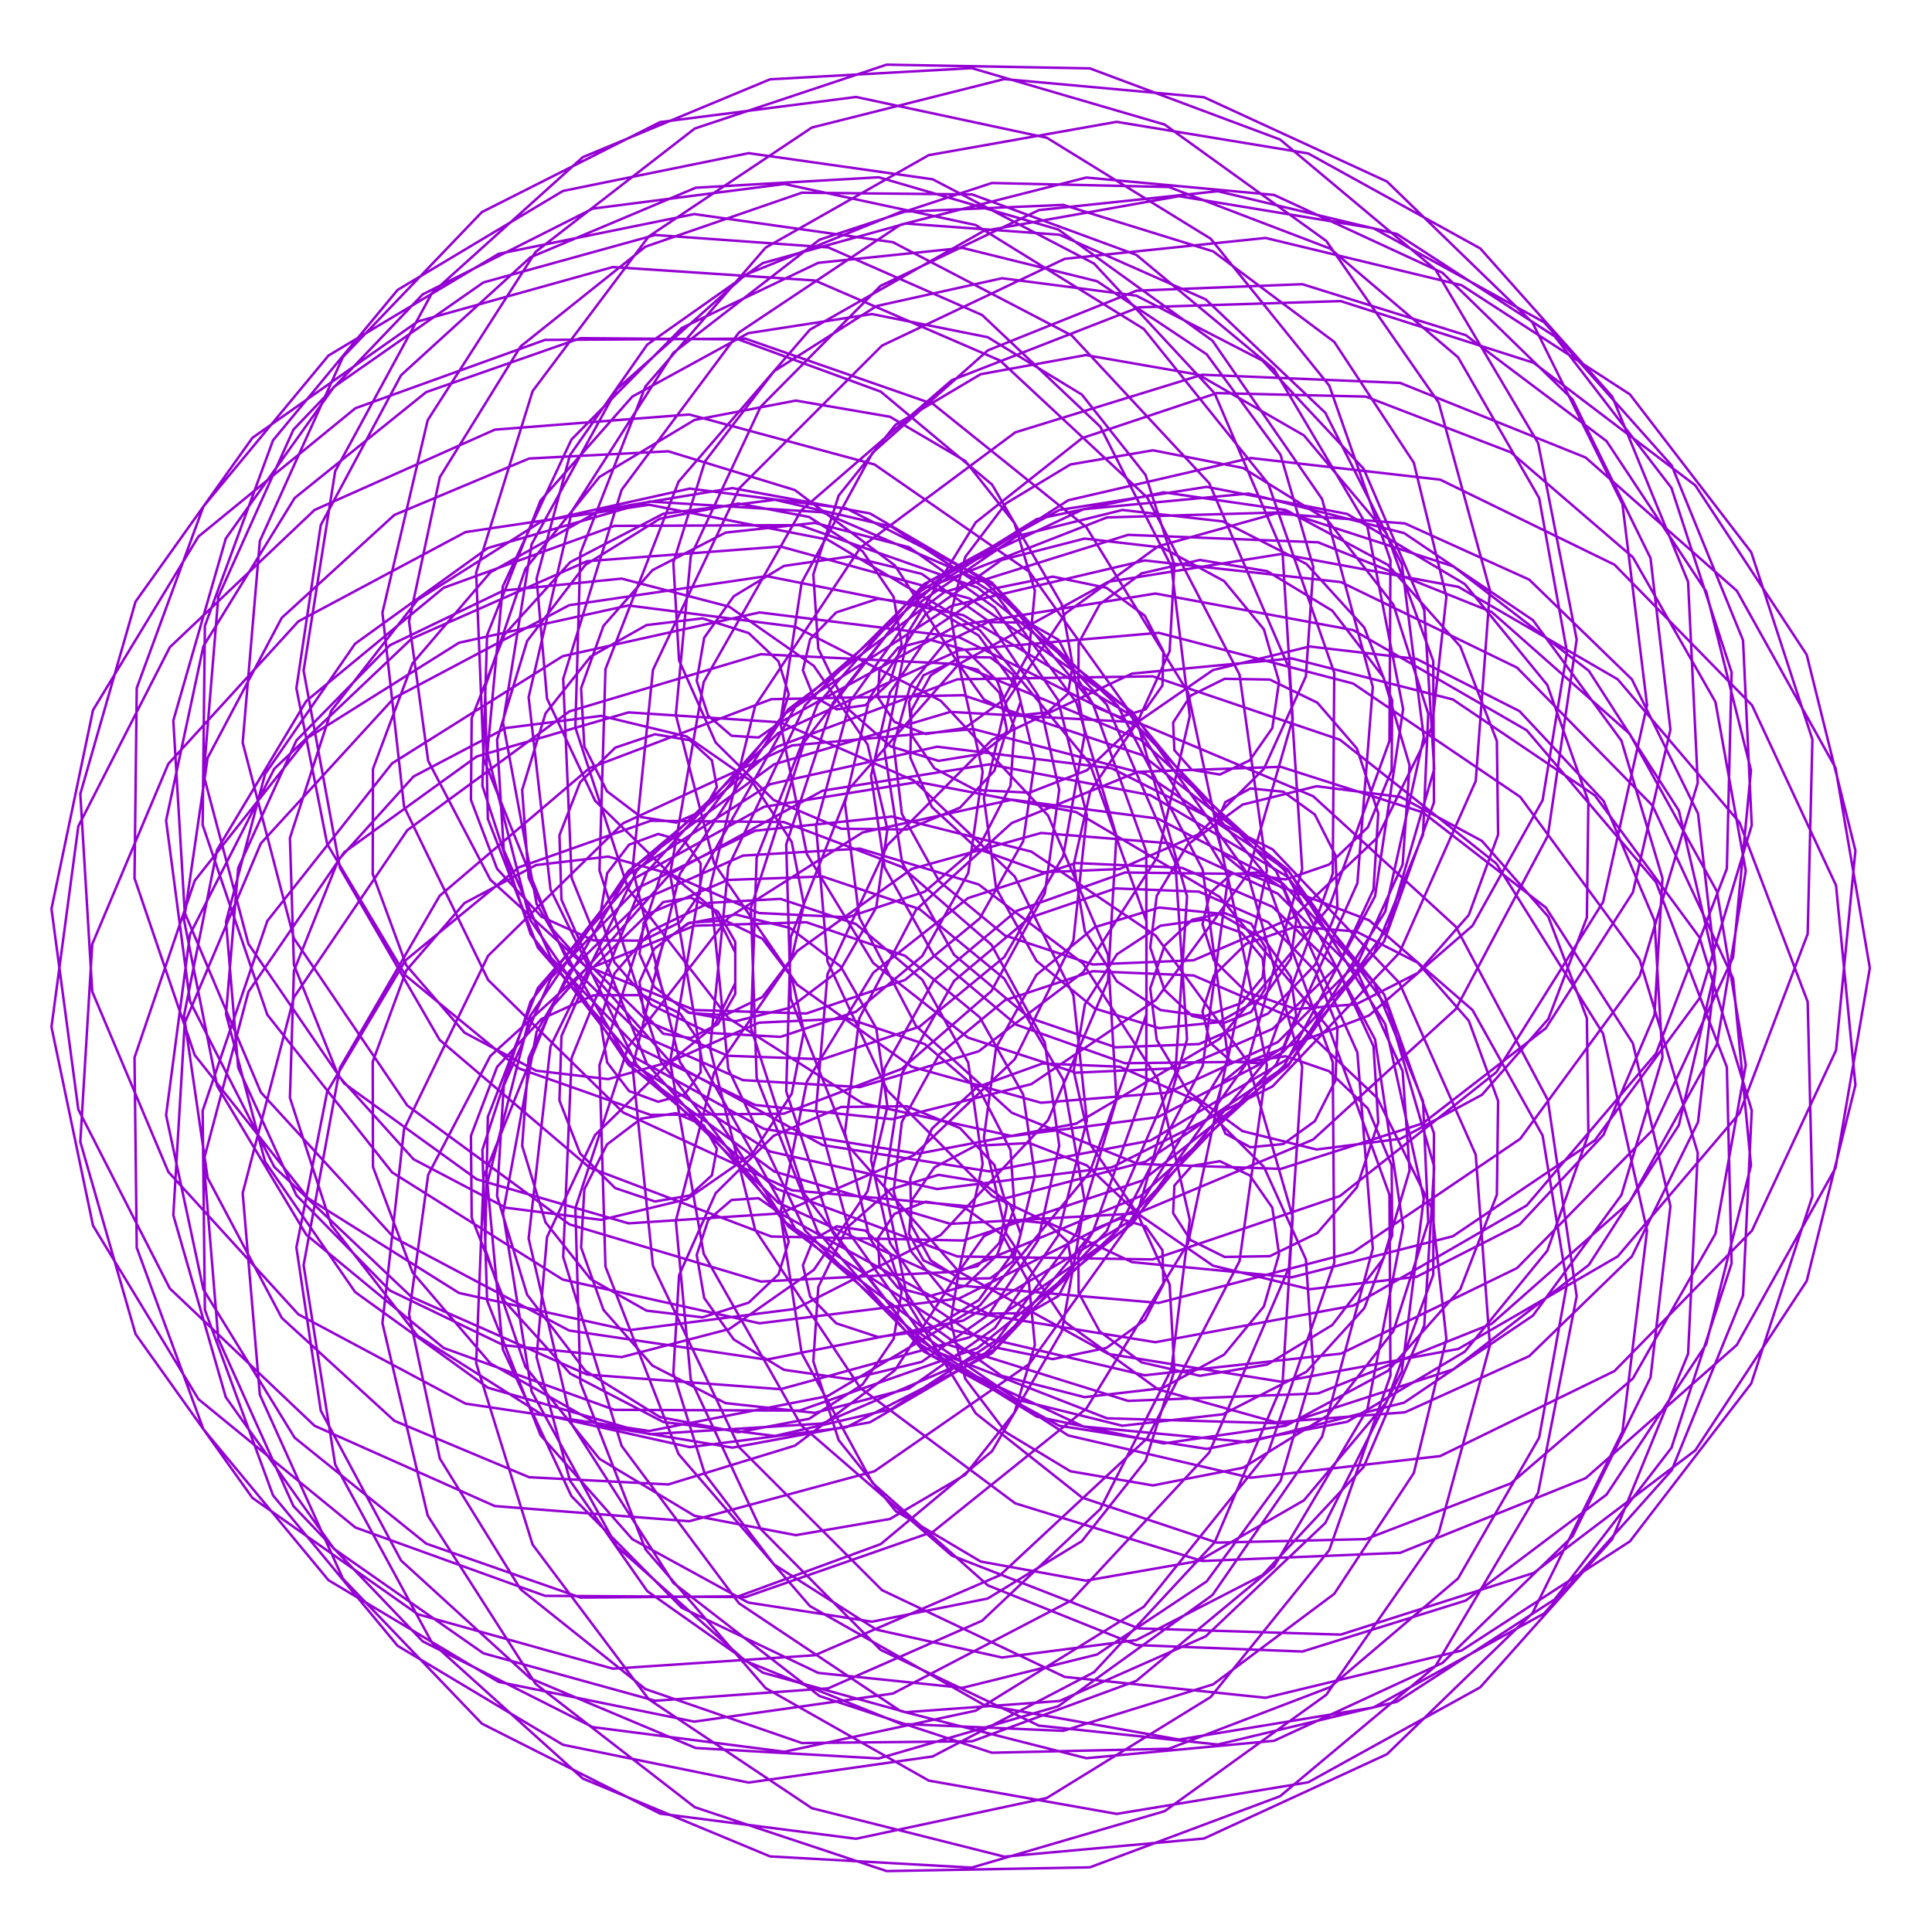<?xml version="1.0" encoding="utf-8"  standalone="no"?>
<svg 
 width="777" height="777"
 viewBox="0 0 777 777"
 xmlns="http://www.w3.org/2000/svg"
 xmlns:xlink="http://www.w3.org/1999/xlink"
>

<title>Gnuplot</title>
<desc>Produced by GNUPLOT 5.2 patchlevel 7 </desc>

<g id="gnuplot_canvas">

<rect x="0" y="0" width="777" height="777" fill="none"/>
<defs>

	<circle id='gpDot' r='0.5' stroke-width='0.5' stroke='currentColor'/>
	<path id='gpPt0' stroke-width='0.222' stroke='currentColor' d='M-1,0 h2 M0,-1 v2'/>
	<path id='gpPt1' stroke-width='0.222' stroke='currentColor' d='M-1,-1 L1,1 M1,-1 L-1,1'/>
	<path id='gpPt2' stroke-width='0.222' stroke='currentColor' d='M-1,0 L1,0 M0,-1 L0,1 M-1,-1 L1,1 M-1,1 L1,-1'/>
	<rect id='gpPt3' stroke-width='0.222' stroke='currentColor' x='-1' y='-1' width='2' height='2'/>
	<rect id='gpPt4' stroke-width='0.222' stroke='currentColor' fill='currentColor' x='-1' y='-1' width='2' height='2'/>
	<circle id='gpPt5' stroke-width='0.222' stroke='currentColor' cx='0' cy='0' r='1'/>
	<use xlink:href='#gpPt5' id='gpPt6' fill='currentColor' stroke='none'/>
	<path id='gpPt7' stroke-width='0.222' stroke='currentColor' d='M0,-1.33 L-1.33,0.67 L1.33,0.67 z'/>
	<use xlink:href='#gpPt7' id='gpPt8' fill='currentColor' stroke='none'/>
	<use xlink:href='#gpPt7' id='gpPt9' stroke='currentColor' transform='rotate(180)'/>
	<use xlink:href='#gpPt9' id='gpPt10' fill='currentColor' stroke='none'/>
	<use xlink:href='#gpPt3' id='gpPt11' stroke='currentColor' transform='rotate(45)'/>
	<use xlink:href='#gpPt11' id='gpPt12' fill='currentColor' stroke='none'/>
	<path id='gpPt13' stroke-width='0.222' stroke='currentColor' d='M0,1.330 L1.265,0.411 L0.782,-1.067 L-0.782,-1.076 L-1.265,0.411 z'/>
	<use xlink:href='#gpPt13' id='gpPt14' fill='currentColor' stroke='none'/>
	<filter id='textbox' filterUnits='objectBoundingBox' x='0' y='0' height='1' width='1'>
	  <feFlood flood-color='white' flood-opacity='1' result='bgnd'/>
	  <feComposite in='SourceGraphic' in2='bgnd' operator='atop'/>
	</filter>
	<filter id='greybox' filterUnits='objectBoundingBox' x='0' y='0' height='1' width='1'>
	  <feFlood flood-color='lightgrey' flood-opacity='1' result='grey'/>
	  <feComposite in='SourceGraphic' in2='grey' operator='atop'/>
	</filter>
</defs>
<g fill="none" color="white" stroke="currentColor" stroke-width="1.00" stroke-linecap="butt" stroke-linejoin="miter">
</g>
<g fill="none" color="black" stroke="currentColor" stroke-width="1.00" stroke-linecap="butt" stroke-linejoin="miter">
</g>
<g fill="none" color="black" stroke="currentColor" stroke-width="1.00" stroke-linecap="butt" stroke-linejoin="miter">
</g>
	<g id="gnuplot_plot_1" ><title>real(z(t)),imag(z(t))</title>
<g fill="none" color="black" stroke="currentColor" stroke-width="1.00" stroke-linecap="butt" stroke-linejoin="miter">
	<path stroke='rgb(148,   0, 211)'  d='M752.0,389.3 L738.2,308.8 L698.5,237.6 L637.7,184.0 L563.1,154.0 L483.5,150.7 L408.3,173.9 L346.0,220.3
		L303.7,283.9 L285.6,356.7 L292.9,429.9 L323.8,494.9 L373.6,544.6 L435.7,573.7 L502.1,580.0 L564.7,564.1
		L616.5,529.1 L652.1,480.6 L668.6,425.3 L665.4,370.3 L644.9,322.1 L611.1,286.0 L569.7,265.0 L526.7,260.0
		L487.8,269.5 L457.4,290.5 L438.5,318.2 L431.8,347.8 L436.3,374.5 L449.2,394.7 L466.7,406.2 L484.6,408.7
		L499.3,403.4 L507.8,393.1 L509.0,381.2 L503.2,371.5 L492.3,367.1 L479.5,369.9 L468.3,380.4 L462.6,397.5
		L465.2,418.2 L477.6,438.8 L499.7,454.9 L529.5,462.3 L563.2,458.0 L596.0,440.3 L622.7,409.8 L638.2,369.0
		L638.8,322.3 L622.3,275.5 L589.1,234.9 L541.8,206.7 L485.3,195.8 L426.0,205.1 L371.5,235.0 L328.8,283.2
		L304.3,345.0 L302.0,413.4 L323.6,480.3 L367.6,537.4 L429.6,577.3 L503.0,594.3 L579.2,585.6 L649.3,551.4
		L704.6,494.9 L738.4,422.4 L746.2,342.1 L726.6,263.3 L681.8,195.2 L616.8,145.9 L539.2,121.1 L458.0,123.6
		L382.8,152.9 L322.2,205.3 L283.0,274.3 L269.5,351.5 L282.5,427.8 L319.9,494.3 L376.5,543.6 L445.2,570.4
		L517.3,572.5 L584.5,550.7 L639.0,508.7 L675.2,452.5 L690.0,389.3 L682.9,327.2 L656.3,273.2 L615.0,233.1
		L565.0,210.5 L513.1,206.5 L465.8,219.7 L428.5,246.7 L404.7,282.3 L395.7,321.0 L400.6,357.2 L416.8,386.4
		L440.3,405.6 L466.2,413.5 L490.2,411.1 L508.6,400.6 L519.1,385.6 L521.3,370.0 L516.2,357.5 L506.4,350.9
		L495.3,351.5 L486.7,359.1 L483.6,371.7 L488.2,386.2 L501.1,398.9 L521.1,405.8 L545.4,403.9 L570.2,391.3
		L590.7,368.0 L602.5,335.7 L602.0,298.0 L587.3,260.0 L558.2,227.2 L517.1,205.1 L468.0,198.0 L416.9,208.8
		L370.3,237.7 L334.9,282.8 L316.2,339.6 L318.0,401.6 L341.7,461.5 L385.6,511.4 L445.7,544.5 L515.3,555.7
		L586.5,542.5 L650.6,505.3 L699.6,447.7 L727.0,375.6 L728.9,297.4 L704.3,222.1 L655.5,158.6 L587.8,114.7
		L509.0,95.7 L428.2,104.1 L354.7,139.0 L297.3,196.4 L262.6,269.4 L254.4,349.4 L273.4,427.0 L317.0,493.2
		L379.7,540.3 L453.7,563.4 L530.1,560.4 L599.9,532.4 L655.4,483.4 L690.5,420.0 L702.1,350.2 L689.9,282.3
		L656.7,224.1 L607.6,181.9 L549.3,159.5 L489.4,158.1 L435.2,176.2 L392.4,210.1 L365.4,254.0 L355.7,301.7
		L362.8,346.8 L383.7,384.0 L414.1,409.4 L448.7,421.2 L482.2,419.9 L510.0,407.6 L529.0,387.9 L537.9,365.3
		L537.1,344.0 L528.8,327.6 L516.1,318.4 L502.9,317.1 L492.8,322.6 L488.6,332.4 L491.7,343.3 L501.8,351.5
		L517.1,353.7 L534.5,347.7 L550.1,332.7 L559.7,309.8 L559.9,281.7 L548.7,252.4 L525.4,226.8 L491.8,209.7
		L451.4,205.1 L409.0,215.6 L370.5,241.9 L341.9,282.1 L328.2,332.2 L332.8,386.7 L356.9,438.6 L399.0,481.0
		L455.3,507.6 L519.5,513.7 L584.3,497.2 L641.4,458.6 L683.5,401.5 L704.5,331.9 L701.0,257.5 L672.3,187.2
		L621.0,129.6 L552.4,91.8 L474.2,78.9 L395.6,92.9 L325.7,132.6 L272.9,193.7 L243.5,269.1 L241.1,350.1
		L265.9,427.1 L315.1,491.1 L382.6,534.8 L460.4,553.1 L539.3,544.4 L610.1,510.0 L664.6,454.5 L697.0,385.0
		L704.2,309.8 L686.2,237.9 L646.1,177.4 L589.5,134.8 L523.8,114.3 L457.1,116.9 L397.3,140.9 L350.9,182.1
		L322.4,234.3 L313.8,290.5 L324.5,343.5 L351.2,387.3 L389.3,417.3 L432.7,431.4 L475.3,429.5 L511.8,413.8
		L538.2,388.3 L552.4,357.7 L554.3,327.1 L545.7,301.0 L529.8,282.6 L510.7,273.3 L492.5,273.0 L478.8,279.8
		L471.8,290.6 L472.3,301.7 L479.3,309.6 L490.6,311.5 L502.6,305.8 L511.7,292.8 L514.4,274.1 L508.3,253.1
		L492.3,233.7 L467.4,220.2 L436.2,216.6 L402.8,225.2 L372.2,247.0 L349.7,280.7 L339.8,323.0 L345.6,369.0
		L368.4,412.6 L406.9,447.5 L457.7,468.1 L515.1,470.1 L572.2,451.8 L621.7,413.5 L656.7,358.9 L671.8,293.4
		L663.8,224.5 L632.4,160.6 L580.1,109.7 L512.4,78.4 L436.9,71.4 L362.1,90.4 L297.2,133.7 L250.0,197.0
		L226.5,273.0 L229.9,353.1 L260.1,427.7 L313.8,488.0 L384.8,526.9 L464.7,539.8 L544.2,525.1 L614.0,484.8
		L666.0,423.7 L694.5,349.3 L696.4,270.4 L672.2,196.2 L625.3,135.3 L561.8,94.1 L489.8,76.9 L417.8,84.5
		L354.1,115.0 L305.9,163.6 L277.8,223.7 L271.8,287.5 L287.2,347.2 L320.6,396.0 L366.6,429.0 L418.7,443.5
		L469.8,439.4 L513.9,419.1 L546.3,386.7 L564.1,347.7 L566.9,307.8 L556.4,272.4 L535.8,245.6 L509.6,229.7
		L482.6,225.2 L459.1,230.6 L442.3,243.0 L433.8,258.6 L433.7,273.5 L440.2,284.2 L450.4,288.4 L460.7,285.3
		L467.5,275.7 L467.9,262.0 L460.4,247.6 L445.0,236.4 L423.4,231.9 L398.8,236.9 L375.4,252.7 L357.9,278.6
		L350.3,312.0 L355.8,348.9 L375.5,384.2 L408.7,412.1 L452.4,427.6 L501.8,427.0 L550.6,408.4 L592.2,372.3
		L620.4,321.8 L630.2,262.2 L619.0,200.3 L586.4,143.7 L535.0,100.0 L470.1,75.2 L398.9,73.6 L329.6,96.4
		L270.8,141.9 L230.0,205.6 L212.6,280.4 L221.4,357.7 L256.1,428.3 L313.0,483.7 L385.8,517.0 L466.0,524.0
		L544.2,503.6 L611.4,458.0 L659.4,392.6 L682.8,314.8 L678.9,234.0 L648.4,159.5 L595.3,99.9 L526.1,61.7
		L449.1,49.0 L373.5,62.4 L307.9,99.6 L259.6,155.4 L233.4,222.5 L231.4,292.6 L252.6,357.4 L293.0,409.5
		L346.9,443.7 L407.0,456.9 L465.6,449.3 L515.9,423.2 L552.6,383.3 L572.3,335.7 L574.4,287.0 L560.4,243.2
		L533.9,209.2 L499.9,188.2 L463.7,181.1 L430.5,186.8 L404.5,202.5 L388.2,224.0 L382.3,247.0 L385.6,267.1
		L395.7,281.3 L408.8,287.8 L421.2,286.5 L429.5,279.0 L431.3,268.1 L425.7,257.3 L413.6,250.4 L397.3,250.2
		L380.1,258.5 L366.2,275.5 L359.4,299.5 L362.7,327.3 L377.7,354.4 L404.1,376.2 L439.5,387.9 L480.0,386.2
		L520.0,369.0 L553.9,336.9 L575.9,292.4 L581.7,240.0 L568.6,186.1 L536.6,137.5 L487.9,101.1 L427.6,82.4
		L362.3,85.2 L299.8,110.5 L248.0,156.6 L213.8,218.9 L202.3,290.6 L215.8,363.5 L253.7,428.7 L312.3,478.1
		L385.0,505.3 L463.6,506.5 L538.9,481.0 L601.8,431.2 L644.7,362.8 L662.4,283.6 L652.5,202.7 L616.3,129.7
		L557.8,73.0 L484.2,39.1 L403.9,31.8 L326.5,51.3 L260.9,95.1 L214.2,157.3 L191.5,230.3 L194.5,305.2
		L221.9,373.4 L269.5,427.0 L330.8,460.5 L397.9,471.1 L462.7,458.7 L517.5,426.1 L556.7,378.5 L576.7,322.7
		L576.4,265.8 L557.7,214.7 L524.4,175.1 L482.0,150.7 L436.7,142.8 L394.4,150.5 L360.2,170.8 L337.3,199.3
		L327.1,231.0 L329.1,260.9 L340.7,284.8 L358.2,300.2 L377.5,306.0 L394.6,303.2 L406.2,294.2 L410.5,282.2
		L407.4,271.2 L398.3,264.4 L386.1,264.2 L374.3,271.6 L366.5,285.8 L366.1,304.7 L374.8,324.6 L393.0,341.3
		L419.3,350.8 L450.3,349.5 L481.7,335.7 L508.3,309.2 L525.2,272.0 L528.2,228.1 L515.0,182.9 L485.3,142.5
		L441.2,113.1 L387.1,99.7 L329.1,105.7 L274.2,131.9 L229.8,176.8 L202.2,235.9 L196.0,302.8 L213.1,369.7
		L252.8,428.3 L311.3,471.1 L382.2,492.2 L457.4,488.0 L528.1,458.3 L585.5,405.8 L622.5,336.1 L634.1,257.2
		L618.6,178.2 L577.3,108.4 L514.8,56.1 L438.3,27.5 L356.6,26.0 L279.4,51.7 L215.4,101.3 L172.0,169.0
		L153.8,246.4 L162.5,324.4 L196.3,394.1 L250.6,447.4 L318.5,478.7 L391.4,485.3 L460.7,467.2 L518.4,427.9
		L558.3,372.8 L576.8,309.3 L572.8,245.4 L548.4,188.5 L507.7,145.0 L457.0,118.9 L403.0,111.9 L352.5,123.1
		L311.3,149.3 L283.5,185.6 L270.8,226.3 L273.1,265.6 L287.8,298.6 L311.1,321.7 L338.3,333.3 L364.7,333.6
		L386.1,324.8 L399.9,310.0 L404.9,293.4 L402.0,278.7 L393.1,269.3 L381.7,266.8 L371.4,271.6 L365.6,282.2
		L366.7,295.8 L375.8,309.0 L392.3,317.7 L414.0,318.8 L437.1,309.8 L457.4,290.5 L470.4,261.9 L472.3,227.2
		L460.7,191.0 L435.1,158.7 L397.2,135.6 L350.7,126.3 L300.9,134.0 L254.3,159.5 L217.4,201.3 L195.9,255.4
		L194.0,316.0 L213.4,375.7 L253.2,427.1 L309.7,463.1 L376.9,478.2 L447.1,469.5 L511.8,436.9 L562.8,383.2
		L593.5,314.1 L599.2,237.4 L578.6,161.9 L533.4,96.9 L468.4,50.1 L390.8,27.4 L309.7,31.9 L234.4,63.2
		L173.7,117.9 L134.8,189.5 L122.1,269.7 L136.7,349.0 L176.8,418.2 L237.1,469.6 L310.2,497.3 L387.4,498.9
		L459.4,474.8 L518.1,428.6 L557.1,366.6 L572.6,296.5 L563.8,227.0 L533.0,166.0 L484.9,120.4 L426.1,94.4
		L364.3,89.9 L306.8,105.8 L260.3,138.6 L229.2,183.1 L215.8,232.7 L220.0,281.0 L239.3,322.0 L269.5,351.5
		L305.2,367.2 L341.0,368.9 L371.9,358.6 L394.3,339.5 L406.4,316.0 L408.0,292.8 L401.0,273.7 L388.3,261.4
		L373.8,257.2 L361.2,260.5 L353.7,269.4 L353.1,280.5 L359.7,290.3 L372.3,295.2 L388.0,292.8 L403.2,281.8
		L413.8,262.6 L416.2,237.6 L408.0,210.4 L388.2,185.4 L357.9,167.6 L320.1,161.1 L279.3,168.9 L241.1,191.8
		L211.3,228.8 L195.1,276.3 L196.2,329.3 L216.3,381.1 L254.4,424.8 L307.2,454.0 L369.1,464.0 L432.8,451.9
		L490.5,417.8 L534.6,364.7 L558.8,298.0 L559.2,225.3 L534.6,155.1 L486.9,96.0 L421.0,55.4 L344.3,39.0
		L265.5,49.1 L193.8,85.3 L137.9,143.6 L104.5,217.6 L97.6,298.7 L118.2,377.4 L163.8,444.6 L229.0,492.4
		L306.0,515.4 L385.6,511.4 L458.6,481.1 L516.5,428.6 L553.0,360.5 L564.3,285.2 L549.9,211.7 L512.4,148.5
		L457.0,102.5 L391.0,78.2 L322.5,77.5 L259.6,99.2 L209.4,139.3 L176.9,191.9 L164.5,249.9 L172.2,306.0
		L197.2,353.8 L234.9,388.1 L279.3,406.2 L324.3,407.6 L364.0,394.1 L394.0,369.4 L411.5,338.3 L416.2,305.9
		L409.2,277.1 L393.6,255.6 L373.5,243.4 L353.1,240.8 L336.3,246.3 L325.8,257.1 L322.9,269.6 L327.1,280.0
		L336.5,285.3 L348.0,283.6 L357.9,274.4 L362.6,259.0 L359.4,240.1 L346.9,221.7 L325.4,207.9 L297.0,202.5
		L265.4,208.6 L235.4,227.2 L212.0,257.8 L199.9,297.5 L202.6,341.9 L221.6,385.2 L256.3,421.3 L303.7,444.4
		L358.7,450.1 L414.8,436.0 L464.8,402.2 L501.8,351.5 L519.9,289.1 L515.8,222.0 L488.5,158.2 L440.0,106.0
		L375.1,72.1 L301.1,61.6 L226.4,76.8 L159.9,116.6 L109.8,177.1 L82.4,251.7 L81.5,331.8 L107.5,408.1
		L157.7,471.5 L226.3,514.6 L305.5,532.2 L385.8,522.2 L457.9,486.0 L513.3,428.0 L545.9,355.2 L552.1,276.3
		L531.7,200.7 L487.6,137.0 L425.6,92.3 L353.4,71.3 L279.8,75.5 L213.3,103.5 L161.3,150.9 L129.0,211.2
		L119.2,276.8 L131.6,339.5 L163.1,392.3 L208.7,429.7 L261.7,448.4 L315.2,447.9 L362.6,429.9 L398.7,398.6
		L420.2,359.2 L426.0,317.7 L417.5,279.7 L397.6,249.8 L370.7,230.8 L341.8,223.8 L315.3,227.6 L295.1,239.8
		L283.2,256.5 L280.2,273.8 L284.8,287.8 L294.2,295.9 L305.1,296.6 L313.8,290.5 L317.2,279.2 L313.1,266.0
		L301.1,254.6 L282.5,248.7 L260.0,251.4 L237.5,264.1 L219.4,286.9 L210.0,317.7 L212.6,353.0 L228.8,387.7
		L258.4,416.6 L298.8,434.4 L345.8,437.2 L393.6,422.8 L435.6,391.0 L465.6,344.5 L478.5,287.9 L471.1,227.8
		L442.5,171.6 L395.0,126.7 L333.1,99.5 L263.5,94.5 L194.4,113.6 L134.3,155.6 L90.8,216.6 L69.7,289.8
		L74.3,367.1 L104.9,439.3 L158.4,497.7 L228.9,535.1 L308.3,546.8 L387.4,531.1 L456.8,489.7 L508.4,427.4
		L536.0,351.3 L536.6,270.6 L510.1,194.6 L460.0,132.3 L392.4,90.5 L315.5,74.0 L238.4,83.9 L170.0,118.4
		L118.0,172.8 L87.8,240.0 L81.9,311.8 L99.9,379.6 L138.4,435.7 L191.8,474.3 L252.8,492.0 L313.8,488.0
		L367.5,464.6 L408.1,426.0 L431.7,378.2 L437.1,327.9 L425.5,281.5 L400.1,244.4 L365.6,220.1 L327.7,210.3
		L291.8,214.2 L262.4,229.3 L242.7,251.7 L233.7,276.8 L235.0,300.2 L244.1,318.2 L257.8,328.6 L271.9,330.8
		L283.0,325.9 L288.3,316.5 L286.3,305.8 L277.4,297.7 L263.4,295.3 L247.4,300.7 L233.3,314.6 L225.0,335.9
		L225.8,361.8 L237.5,388.4 L260.4,410.8 L292.7,424.6 L330.8,426.0 L369.8,412.9 L403.9,384.9 L427.6,344.3
		L436.3,295.0 L427.0,243.0 L399.0,194.9 L354.2,157.5 L297.0,136.5 L233.5,136.0 L171.4,157.7 L118.5,200.3
		L81.8,259.9 L66.8,330.0 L76.4,402.7 L110.3,469.3 L165.5,521.6 L236.1,552.8 L313.9,558.7 L390.0,537.8
		L455.3,492.3 L501.8,427.0 L523.7,349.5 L518.4,268.7 L486.3,194.3 L431.0,134.9 L359.1,97.4 L279.2,86.1
		L200.5,102.1 L132.1,143.0 L81.8,203.7 L55.0,276.7 L54.1,353.2 L78.3,424.3 L123.9,481.9 L184.6,520.0
		L252.7,535.0 L319.9,526.4 L378.3,496.7 L421.5,450.5 L445.6,394.5 L449.0,336.1 L432.9,282.5 L401.0,239.7
		L358.5,211.8 L311.7,201.0 L266.8,206.6 L229.3,226.1 L202.9,255.2 L189.7,288.8 L189.4,321.7 L199.9,349.4
		L217.8,368.7 L238.7,378.2 L258.5,378.3 L273.5,370.9 L281.5,359.3 L281.8,347.3 L275.4,338.4 L264.7,335.4
		L253.0,339.7 L244.2,351.2 L241.4,368.0 L247.1,387.0 L262.0,404.2 L285.2,415.4 L313.9,417.0 L344.2,406.9
		L370.9,384.5 L389.4,351.1 L395.2,310.4 L385.6,267.1 L359.9,227.4 L319.7,197.1 L268.8,181.5 L212.8,184.4
		L158.6,207.1 L113.3,248.5 L83.5,304.8 L74.0,370.0 L87.3,436.7 L123.2,496.6 L178.4,542.1 L247.1,567.0
		L321.6,567.3 L393.1,542.2 L452.9,493.8 L493.5,427.3 L509.5,350.1 L498.5,271.3 L461.4,200.1 L402.2,145.0
		L327.7,112.8 L246.5,107.4 L168.0,129.3 L101.5,176.1 L54.5,242.0 L32.3,319.3 L37.1,398.8 L67.7,471.3
		L120.0,528.6 L187.2,564.5 L261.1,575.5 L332.8,561.5 L394.1,525.0 L438.3,471.4 L461.1,407.9 L461.0,342.5
		L439.5,283.0 L400.5,236.1 L349.9,206.5 L294.6,196.3 L241.6,205.1 L197.2,230.2 L165.9,266.8 L150.0,309.2
		L149.9,351.5 L163.4,388.2 L186.8,415.3 L215.6,430.6 L244.6,434.0 L269.5,427.0 L287.1,412.8 L295.7,395.4
		L295.7,378.8 L288.7,366.6 L277.8,361.0 L266.7,362.8 L258.9,371.1 L257.2,383.6 L263.1,396.9 L276.6,407.1
		L295.9,410.7 L317.7,405.3 L338.1,389.8 L352.4,365.0 L356.9,333.5 L348.9,299.4 L327.3,267.8 L293.3,244.0
		L250.0,232.7 L202.5,237.5 L156.8,259.5 L119.2,297.8 L95.8,349.1 L90.9,407.8 L106.6,467.2 L142.8,519.6
		L196.2,558.1 L261.3,576.8 L330.7,572.5 L396.2,544.3 L449.5,494.7 L483.7,428.7 L493.8,353.7 L477.8,278.5
		L436.9,212.0 L375.3,162.5 L299.8,136.2 L219.2,136.7 L142.9,164.2 L79.8,215.8 L37.4,285.6 L20.7,365.5
		L31.5,446.2 L68.3,518.2 L126.5,573.4 L199.0,605.7 L277.2,611.8 L351.7,591.7 L414.0,548.5 L457.4,488.0
		L477.4,418.0 L472.7,347.0 L445.1,283.4 L398.8,234.2 L340.4,204.5 L277.4,196.5 L217.6,209.8 L167.9,241.3
		L133.2,285.9 L116.6,337.0 L118.2,388.0 L136.1,432.7 L166.3,466.2 L203.4,485.7 L241.8,490.6 L276.2,482.3
		L302.6,464.0 L318.4,439.9 L323.3,414.8 L318.4,393.0 L306.6,377.5 L291.6,370.2 L277.3,371.1 L267.1,378.4
		L263.5,389.3 L267.1,400.1 L277.3,407.4 L291.6,408.3 L306.6,401.0 L318.4,385.5 L323.3,363.7 L318.4,338.6
		L302.6,314.5 L276.2,296.2 L241.8,287.9 L203.4,292.8 L166.3,312.3 L136.1,345.8 L118.2,390.5 L116.6,441.5
		L133.2,492.6 L167.9,537.2 L217.6,568.7 L277.4,582.0 L340.4,574.0 L398.8,544.3 L445.1,495.1 L472.7,431.5
		L477.4,360.5 L457.4,290.5 L414.0,230.0 L351.7,186.8 L277.2,166.7 L199.0,172.8 L126.5,205.1 L68.3,260.3
		L31.5,332.3 L20.7,413.0 L37.4,492.9 L79.8,562.7 L142.9,614.3 L219.2,641.8 L299.8,642.3 L375.3,616.0
		L436.9,566.5 L477.8,500.0 L493.8,424.8 L483.7,349.8 L449.5,283.8 L396.2,234.2 L330.7,206.0 L261.3,201.7
		L196.2,220.4 L142.8,258.9 L106.6,311.3 L90.9,370.7 L95.8,429.4 L119.2,480.7 L156.8,519.0 L202.5,541.0
		L250.0,545.8 L293.3,534.5 L327.3,510.7 L348.9,479.1 L356.9,445.0 L352.4,413.5 L338.1,388.7 L317.7,373.2
		L295.9,367.8 L276.6,371.4 L263.1,381.6 L257.2,394.9 L258.9,407.4 L266.7,415.7 L277.8,417.5 L288.7,411.9
		L295.7,399.7 L295.7,383.1 L287.1,365.7 L269.5,351.5 L244.6,344.5 L215.6,347.9 L186.8,363.2 L163.4,390.3
		L149.9,427.0 L150.0,469.3 L165.9,511.7 L197.2,548.3 L241.6,573.4 L294.6,582.2 L349.9,572.0 L400.5,542.4
		L439.5,495.5 L461.0,436.0 L461.1,370.6 L438.3,307.1 L394.1,253.5 L332.8,217.0 L261.1,203.0 L187.2,214.0
		L120.0,249.9 L67.7,307.2 L37.1,379.7 L32.3,459.2 L54.5,536.5 L101.5,602.4 L168.0,649.2 L246.5,671.1
		L327.7,665.7 L402.2,633.5 L461.4,578.4 L498.5,507.2 L509.5,428.4 L493.5,351.2 L452.9,284.7 L393.1,236.3
		L321.6,211.2 L247.1,211.5 L178.4,236.4 L123.2,281.9 L87.3,341.8 L74.0,408.5 L83.5,473.7 L113.3,530.0
		L158.6,571.4 L212.8,594.1 L268.8,597.0 L319.7,581.4 L359.9,551.1 L385.6,511.4 L395.2,468.1 L389.4,427.4
		L370.9,394.0 L344.2,371.6 L313.9,361.5 L285.2,363.1 L262.0,374.3 L247.1,391.5 L241.4,410.5 L244.2,427.3
		L253.0,438.8 L264.7,443.1 L275.4,440.1 L281.8,431.2 L281.5,419.2 L273.5,407.6 L258.5,400.2 L238.7,400.3
		L217.8,409.8 L199.9,429.1 L189.4,456.8 L189.7,489.7 L202.9,523.3 L229.3,552.4 L266.8,571.9 L311.7,577.5
		L358.5,566.7 L401.0,538.8 L432.9,496.0 L449.0,442.4 L445.6,384.0 L421.5,328.0 L378.3,281.8 L319.9,252.1
		L252.7,243.5 L184.6,258.5 L123.9,296.6 L78.3,354.2 L54.1,425.3 L55.0,501.8 L81.8,574.8 L132.1,635.5
		L200.5,676.4 L279.2,692.4 L359.1,681.1 L431.0,643.6 L486.3,584.2 L518.4,509.8 L523.7,429.0 L501.8,351.5
		L455.3,286.2 L390.0,240.7 L313.9,219.8 L236.1,225.7 L165.5,256.9 L110.3,309.2 L76.4,375.8 L66.8,448.5
		L81.8,518.6 L118.5,578.2 L171.4,620.8 L233.5,642.5 L297.0,642.0 L354.2,621.0 L399.0,583.6 L427.0,535.5
		L436.3,483.5 L427.6,434.2 L403.9,393.6 L369.8,365.6 L330.8,352.5 L292.7,353.9 L260.4,367.7 L237.5,390.1
		L225.8,416.7 L225.0,442.6 L233.3,463.9 L247.4,477.8 L263.4,483.2 L277.4,480.8 L286.3,472.7 L288.3,462.0
		L283.0,452.6 L271.9,447.7 L257.8,449.9 L244.1,460.3 L235.0,478.3 L233.7,501.7 L242.7,526.8 L262.4,549.2
		L291.8,564.3 L327.7,568.2 L365.6,558.4 L400.1,534.1 L425.5,497.0 L437.1,450.6 L431.7,400.3 L408.1,352.5
		L367.5,313.9 L313.8,290.5 L252.8,286.5 L191.8,304.2 L138.4,342.8 L99.9,398.9 L81.9,466.7 L87.8,538.5
		L118.0,605.7 L170.0,660.1 L238.4,694.6 L315.5,704.5 L392.4,688.0 L460.0,646.2 L510.1,583.9 L536.6,507.9
		L536.0,427.2 L508.4,351.1 L456.8,288.8 L387.4,247.4 L308.3,231.7 L228.9,243.4 L158.4,280.8 L104.9,339.2
		L74.3,411.4 L69.7,488.7 L90.8,561.9 L134.3,622.9 L194.4,664.9 L263.5,684.0 L333.1,679.0 L395.0,651.8
		L442.5,606.9 L471.1,550.7 L478.5,490.6 L465.6,434.0 L435.6,387.5 L393.6,355.7 L345.8,341.3 L298.8,344.1
		L258.4,361.9 L228.8,390.8 L212.6,425.5 L210.0,460.8 L219.4,491.6 L237.5,514.4 L260.0,527.1 L282.5,529.8
		L301.1,523.9 L313.1,512.5 L317.2,499.3 L313.8,488.0 L305.1,481.9 L294.2,482.6 L284.8,490.7 L280.2,504.7
		L283.2,522.0 L295.1,538.7 L315.3,550.9 L341.8,554.7 L370.7,547.7 L397.6,528.7 L417.5,498.8 L426.0,460.8
		L420.2,419.3 L398.7,379.9 L362.6,348.6 L315.2,330.6 L261.7,330.1 L208.7,348.8 L163.1,386.2 L131.6,439.0
		L119.2,501.7 L129.0,567.3 L161.3,627.6 L213.3,675.0 L279.8,703.0 L353.4,707.2 L425.6,686.2 L487.6,641.5
		L531.7,577.8 L552.1,502.2 L545.9,423.3 L513.3,350.5 L457.9,292.5 L385.8,256.3 L305.5,246.3 L226.3,263.9
		L157.7,307.0 L107.5,370.4 L81.5,446.7 L82.4,526.8 L109.8,601.4 L159.9,661.9 L226.4,701.7 L301.1,716.9
		L375.1,706.4 L440.0,672.5 L488.5,620.3 L515.8,556.5 L519.9,489.4 L501.8,427.0 L464.8,376.3 L414.8,342.5
		L358.7,328.4 L303.7,334.1 L256.3,357.2 L221.6,393.3 L202.6,436.6 L199.9,481.0 L212.0,520.7 L235.4,551.3
		L265.4,569.9 L297.0,576.0 L325.4,570.6 L346.9,556.8 L359.4,538.4 L362.6,519.5 L357.9,504.1 L348.0,494.9
		L336.5,493.2 L327.1,498.5 L322.9,508.9 L325.8,521.4 L336.3,532.2 L353.1,537.7 L373.5,535.1 L393.6,522.9
		L409.2,501.4 L416.2,472.6 L411.5,440.2 L394.0,409.1 L364.0,384.4 L324.3,370.9 L279.3,372.3 L234.9,390.4
		L197.2,424.7 L172.2,472.5 L164.5,528.6 L176.9,586.6 L209.4,639.2 L259.6,679.3 L322.5,701.0 L391.0,700.3
		L457.0,676.0 L512.4,630.0 L549.9,566.8 L564.3,493.3 L553.0,418.0 L516.5,349.9 L458.6,297.4 L385.6,267.1
		L306.0,263.1 L229.0,286.1 L163.8,333.9 L118.2,401.1 L97.6,479.8 L104.5,560.9 L137.9,634.9 L193.8,693.2
		L265.5,729.4 L344.3,739.5 L421.0,723.1 L486.9,682.5 L534.6,623.4 L559.2,553.2 L558.8,480.5 L534.6,413.8
		L490.5,360.7 L432.8,326.6 L369.1,314.5 L307.2,324.5 L254.4,353.7 L216.3,397.4 L196.2,449.2 L195.1,502.2
		L211.3,549.7 L241.1,586.7 L279.3,609.6 L320.1,617.4 L357.9,610.9 L388.2,593.1 L408.0,568.1 L416.2,540.9
		L413.8,515.9 L403.2,496.7 L388.0,485.7 L372.3,483.3 L359.7,488.2 L353.1,498.0 L353.7,509.1 L361.2,518.0
		L373.8,521.3 L388.3,517.1 L401.0,504.8 L408.0,485.7 L406.4,462.5 L394.3,439.0 L371.9,419.9 L341.0,409.6
		L305.2,411.3 L269.5,427.0 L239.3,456.5 L220.0,497.5 L215.8,545.8 L229.2,595.4 L260.3,639.9 L306.8,672.7
		L364.3,688.6 L426.1,684.1 L484.9,658.1 L533.0,612.5 L563.8,551.5 L572.6,482.0 L557.1,411.9 L518.1,349.9
		L459.4,303.7 L387.4,279.6 L310.2,281.2 L237.1,308.9 L176.8,360.3 L136.7,429.5 L122.1,508.8 L134.8,589.0
		L173.7,660.6 L234.4,715.3 L309.7,746.6 L390.8,751.1 L468.4,728.4 L533.4,681.6 L578.6,616.6 L599.2,541.1
		L593.5,464.4 L562.8,395.3 L511.8,341.6 L447.1,309.0 L376.9,300.3 L309.7,315.4 L253.2,351.4 L213.4,402.8
		L194.0,462.5 L195.9,523.1 L217.4,577.2 L254.3,619.0 L300.9,644.5 L350.7,652.2 L397.2,642.9 L435.1,619.8
		L460.7,587.5 L472.3,551.3 L470.4,516.6 L457.4,488.0 L437.1,468.7 L414.0,459.7 L392.3,460.8 L375.8,469.5
		L366.7,482.7 L365.6,496.3 L371.4,506.9 L381.7,511.7 L393.1,509.2 L402.0,499.8 L404.9,485.1 L399.9,468.5
		L386.1,453.7 L364.7,444.9 L338.3,445.2 L311.1,456.8 L287.8,479.9 L273.1,512.9 L270.8,552.2 L283.5,592.9
		L311.3,629.2 L352.5,655.4 L403.0,666.6 L457.0,659.6 L507.7,633.5 L548.4,590.0 L572.8,533.1 L576.8,469.2
		L558.3,405.7 L518.4,350.6 L460.7,311.3 L391.4,293.2 L318.5,299.8 L250.6,331.1 L196.3,384.4 L162.5,454.1
		L153.8,532.1 L172.0,609.5 L215.4,677.2 L279.4,726.8 L356.6,752.5 L438.3,751.0 L514.8,722.4 L577.3,670.1
		L618.6,600.3 L634.1,521.3 L622.5,442.4 L585.5,372.7 L528.1,320.2 L457.4,290.5 L382.2,286.3 L311.3,307.4
		L252.8,350.2 L213.1,408.8 L196.0,475.7 L202.2,542.6 L229.8,601.7 L274.2,646.6 L329.1,672.8 L387.1,678.8
		L441.2,665.4 L485.3,636.0 L515.0,595.6 L528.2,550.4 L525.2,506.5 L508.3,469.3 L481.7,442.8 L450.3,429.0
		L419.3,427.7 L393.0,437.2 L374.8,453.9 L366.1,473.8 L366.5,492.7 L374.3,506.9 L386.1,514.3 L398.3,514.1
		L407.4,507.3 L410.5,496.3 L406.2,484.3 L394.6,475.3 L377.5,472.5 L358.2,478.3 L340.7,493.7 L329.1,517.6
		L327.1,547.5 L337.3,579.2 L360.2,607.7 L394.4,628.0 L436.7,635.7 L482.0,627.8 L524.4,603.4 L557.7,563.8
		L576.4,512.7 L576.7,455.8 L556.7,400.0 L517.5,352.4 L462.7,319.8 L397.9,307.4 L330.8,318.0 L269.5,351.5
		L221.9,405.1 L194.5,473.3 L191.5,548.2 L214.2,621.2 L260.9,683.4 L326.5,727.2 L403.9,746.7 L484.2,739.4
		L557.8,705.5 L616.3,648.8 L652.5,575.8 L662.4,494.9 L644.7,415.7 L601.8,347.3 L538.9,297.5 L463.6,272.0
		L385.0,273.2 L312.3,300.4 L253.7,349.8 L215.8,415.0 L202.3,487.9 L213.8,559.6 L248.0,621.9 L299.8,668.0
		L362.3,693.3 L427.6,696.1 L487.9,677.4 L536.6,641.0 L568.6,592.4 L581.7,538.5 L575.9,486.1 L553.9,441.6
		L520.0,409.5 L480.0,392.3 L439.5,390.6 L404.1,402.3 L377.7,424.1 L362.7,451.2 L359.4,479.0 L366.2,503.0
		L380.1,520.0 L397.3,528.3 L413.6,528.1 L425.7,521.2 L431.3,510.4 L429.5,499.5 L421.2,492.0 L408.8,490.7
		L395.7,497.2 L385.6,511.4 L382.3,531.5 L388.2,554.5 L404.5,576.0 L430.5,591.7 L463.7,597.4 L499.9,590.3
		L533.9,569.3 L560.4,535.3 L574.4,491.5 L572.3,442.8 L552.6,395.2 L515.9,355.3 L465.6,329.2 L407.0,321.6
		L346.9,334.8 L293.0,369.0 L252.6,421.1 L231.4,485.9 L233.4,556.0 L259.6,623.1 L307.9,678.9 L373.5,716.1
		L449.1,729.5 L526.1,716.8 L595.3,678.6 L648.4,619.0 L678.9,544.5 L682.8,463.7 L659.4,385.9 L611.4,320.5
		L544.2,274.9 L466.0,254.5 L385.8,261.5 L313.0,294.8 L256.1,350.2 L221.4,420.8 L212.6,498.1 L230.0,572.9
		L270.8,636.6 L329.6,682.1 L398.9,704.9 L470.1,703.3 L535.0,678.5 L586.4,634.8 L619.0,578.2 L630.2,516.3
		L620.4,456.7 L592.2,406.2 L550.6,370.1 L501.8,351.5 L452.4,350.9 L408.7,366.4 L375.5,394.3 L355.8,429.6
		L350.3,466.5 L357.9,499.9 L375.4,525.8 L398.8,541.6 L423.4,546.6 L445.0,542.1 L460.4,530.9 L467.9,516.5
		L467.5,502.8 L460.7,493.2 L450.4,490.1 L440.2,494.3 L433.7,505.0 L433.8,519.9 L442.3,535.5 L459.1,547.9
		L482.6,553.3 L509.6,548.8 L535.8,532.9 L556.4,506.1 L566.9,470.7 L564.1,430.8 L546.3,391.8 L513.9,359.4
		L469.8,339.1 L418.7,335.0 L366.6,349.5 L320.6,382.5 L287.2,431.3 L271.8,491.0 L277.8,554.8 L305.9,614.9
		L354.1,663.5 L417.8,694.0 L489.8,701.6 L561.8,684.4 L625.3,643.2 L672.2,582.3 L696.4,508.1 L694.5,429.2
		L666.0,354.8 L614.0,293.7 L544.2,253.4 L464.7,238.7 L384.8,251.6 L313.8,290.5 L260.1,350.8 L229.9,425.4
		L226.5,505.5 L250.0,581.5 L297.2,644.8 L362.1,688.1 L436.9,707.1 L512.4,700.1 L580.1,668.8 L632.4,617.9
		L663.8,554.0 L671.8,485.1 L656.7,419.6 L621.7,365.0 L572.2,326.7 L515.1,308.4 L457.7,310.4 L406.9,331.0
		L368.4,365.9 L345.6,409.5 L339.8,455.5 L349.7,497.8 L372.2,531.5 L402.8,553.3 L436.2,561.9 L467.4,558.3
		L492.3,544.8 L508.3,525.4 L514.4,504.4 L511.7,485.7 L502.6,472.7 L490.6,467.0 L479.3,468.9 L472.3,476.8
		L471.8,487.9 L478.8,498.7 L492.5,505.5 L510.7,505.2 L529.8,495.9 L545.7,477.5 L554.3,451.4 L552.4,420.8
		L538.2,390.2 L511.8,364.7 L475.3,349.0 L432.7,347.1 L389.3,361.2 L351.2,391.2 L324.5,435.0 L313.8,488.0
		L322.4,544.2 L350.9,596.4 L397.3,637.6 L457.1,661.6 L523.8,664.2 L589.5,643.7 L646.1,601.1 L686.2,540.6
		L704.2,468.7 L697.0,393.5 L664.6,324.0 L610.1,268.5 L539.3,234.1 L460.4,225.4 L382.6,243.7 L315.1,287.4
		L265.9,351.4 L241.1,428.4 L243.5,509.4 L272.9,584.8 L325.7,645.9 L395.6,685.6 L474.2,699.6 L552.4,686.7
		L621.0,648.9 L672.3,591.3 L701.0,521.0 L704.5,446.6 L683.5,377.0 L641.4,319.9 L584.3,281.3 L519.5,264.8
		L455.3,270.9 L399.0,297.5 L356.9,339.9 L332.8,391.8 L328.2,446.3 L341.9,496.4 L370.5,536.6 L409.0,562.9
		L451.4,573.4 L491.8,568.8 L525.4,551.7 L548.7,526.1 L559.9,496.8 L559.7,468.7 L550.1,445.8 L534.5,430.8
		L517.1,424.8 L501.8,427.0 L491.7,435.2 L488.6,446.1 L492.8,455.9 L502.9,461.4 L516.1,460.1 L528.8,450.9
		L537.1,434.5 L537.9,413.2 L529.0,390.6 L510.0,370.9 L482.2,358.6 L448.7,357.3 L414.1,369.1 L383.7,394.5
		L362.8,431.7 L355.7,476.8 L365.4,524.5 L392.4,568.4 L435.2,602.3 L489.4,620.4 L549.3,619.0 L607.6,596.6
		L656.7,554.4 L689.9,496.2 L702.1,428.3 L690.5,358.5 L655.4,295.1 L599.9,246.1 L530.1,218.1 L453.7,215.1
		L379.7,238.2 L317.0,285.3 L273.4,351.5 L254.4,429.1 L262.6,509.1 L297.3,582.1 L354.7,639.5 L428.2,674.4
		L509.0,682.8 L587.8,663.8 L655.5,619.9 L704.3,556.4 L728.9,481.1 L727.0,402.9 L699.6,330.8 L650.6,273.2
		L586.5,236.0 L515.3,222.8 L445.7,234.0 L385.6,267.1 L341.7,317.0 L318.0,376.9 L316.2,438.9 L334.9,495.7
		L370.3,540.8 L416.9,569.7 L468.0,580.5 L517.1,573.4 L558.2,551.3 L587.3,518.5 L602.0,480.5 L602.5,442.8
		L590.7,410.5 L570.2,387.2 L545.4,374.6 L521.1,372.7 L501.1,379.6 L488.2,392.3 L483.6,406.8 L486.7,419.4
		L495.3,427.0 L506.4,427.6 L516.2,421.0 L521.3,408.5 L519.1,392.9 L508.6,377.9 L490.2,367.4 L466.2,365.0
		L440.3,372.9 L416.8,392.1 L400.6,421.3 L395.7,457.5 L404.7,496.2 L428.5,531.8 L465.8,558.8 L513.1,572.0
		L565.0,568.0 L615.0,545.4 L656.3,505.3 L682.9,451.3 L690.0,389.2 L675.2,326.0 L639.0,269.8 L584.5,227.8
		L517.3,206.0 L445.2,208.1 L376.5,234.9 L319.9,284.2 L282.5,350.7 L269.5,427.0 L283.0,504.2 L322.2,573.2
		L382.8,625.6 L458.0,654.9 L539.2,657.4 L616.8,632.6 L681.8,583.3 L726.6,515.2 L746.2,436.4 L738.4,356.1
		L704.6,283.6 L649.3,227.1 L579.2,192.9 L503.0,184.2 L429.6,201.2 L367.6,241.1 L323.6,298.2 L302.0,365.1
		L304.3,433.5 L328.8,495.3 L371.5,543.5 L426.0,573.4 L485.3,582.7 L541.8,571.8 L589.1,543.6 L622.3,503.0
		L638.8,456.2 L638.2,409.5 L622.7,368.7 L596.0,338.2 L563.2,320.5 L529.5,316.2 L499.7,323.6 L477.6,339.7
		L465.2,360.3 L462.6,381.0 L468.3,398.1 L479.5,408.6 L492.3,411.4 L503.2,407.0 L509.0,397.3 L507.8,385.4
		L499.3,375.1 L484.6,369.8 L466.7,372.3 L449.2,383.8 L436.3,404.0 L431.8,430.7 L438.5,460.3 L457.4,488.0
		L487.8,509.0 L526.7,518.5 L569.7,513.5 L611.1,492.5 L644.9,456.4 L665.4,408.2 L668.6,353.2 L652.1,297.9
		L616.5,249.4 L564.7,214.4 L502.1,198.5 L435.7,204.8 L373.6,233.9 L323.8,283.6 L292.9,348.6 L285.6,421.8
		L303.7,494.6 L346.0,558.2 L408.3,604.6 L483.5,627.8 L563.1,624.5 L637.7,594.5 L698.5,540.9 L738.2,469.7
		L752.0,389.3  '/></g>
	</g>
<g fill="none" color="white" stroke="rgb(148,   0, 211)" stroke-width="2.00" stroke-linecap="butt" stroke-linejoin="miter">
</g>
<g fill="none" color="black" stroke="currentColor" stroke-width="2.00" stroke-linecap="butt" stroke-linejoin="miter">
</g>
<g fill="none" color="black" stroke="black" stroke-width="1.00" stroke-linecap="butt" stroke-linejoin="miter">
</g>
<g fill="none" color="black" stroke="currentColor" stroke-width="1.00" stroke-linecap="butt" stroke-linejoin="miter">
</g>
</g>
</svg>

